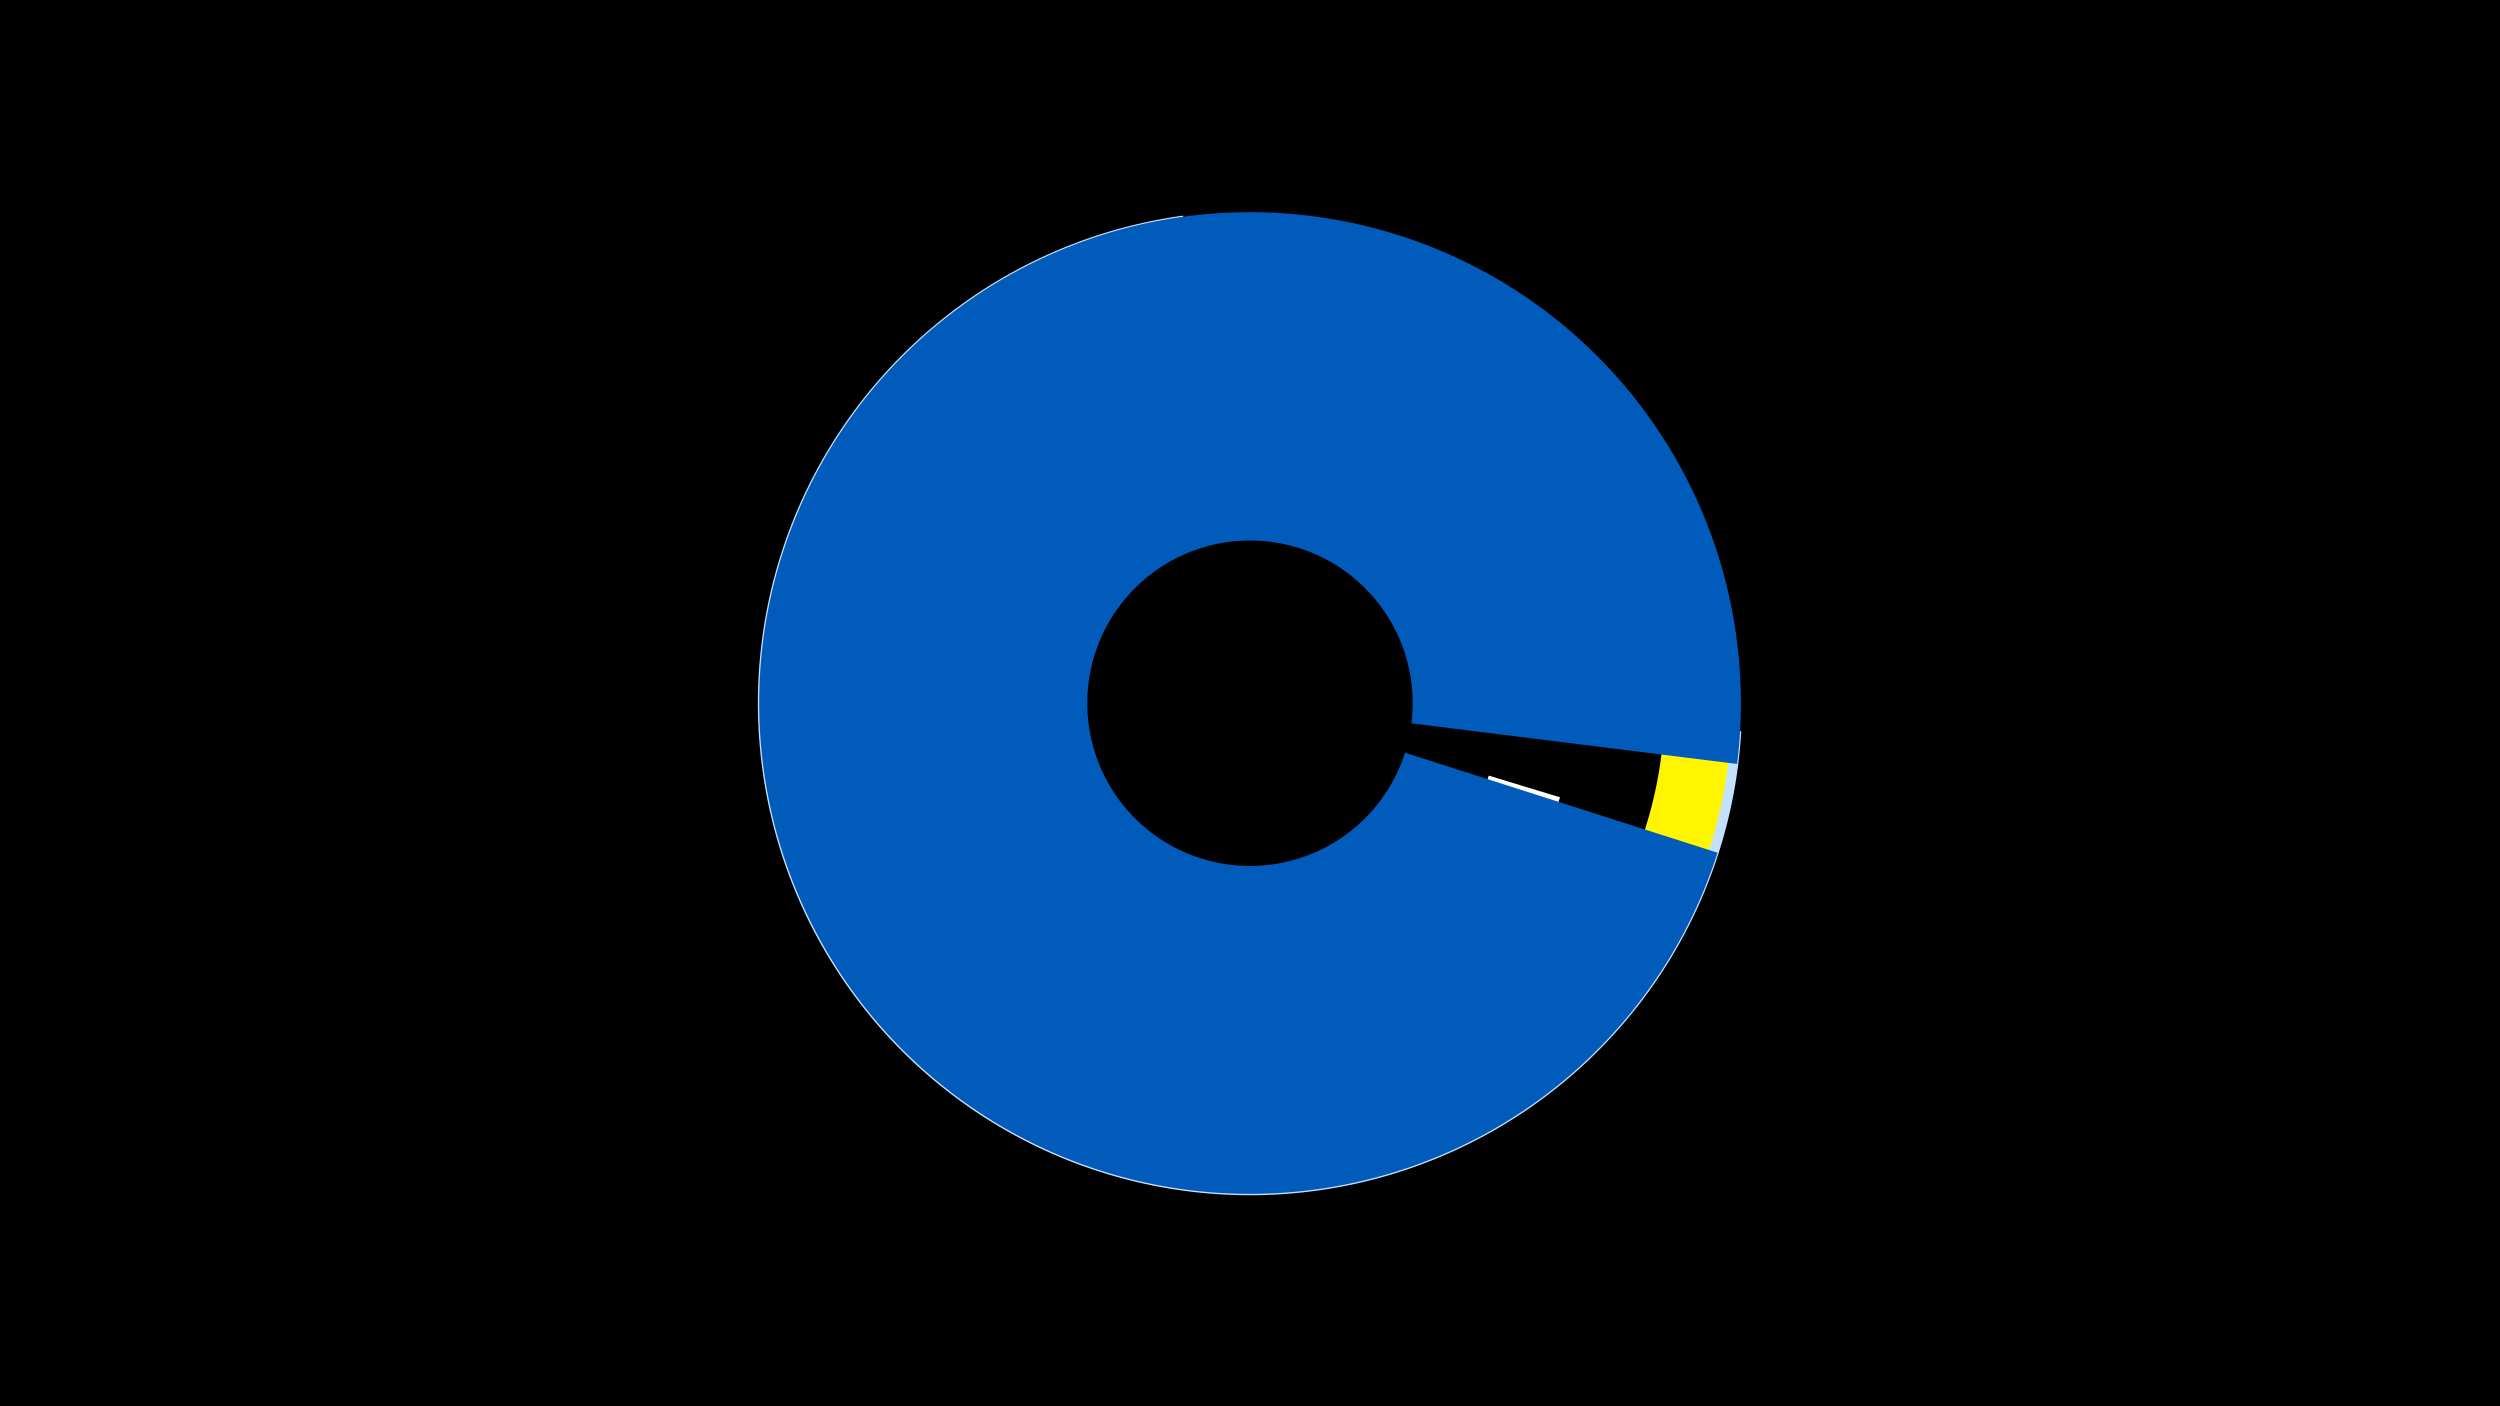 <svg width="1200" height="675" viewBox="-500 -500 1200 675" xmlns="http://www.w3.org/2000/svg"><title>19737-10402645701</title><path d="M-500-500h1200v675h-1200z" fill="#000"/><path d="M252-340.3a233.9 233.9 0 0 1 62.6 270.8l-32-13.8a199 199 0 0 0-53.3-230.5z" fill="#fff500"/><path d="M248.8-117.3a155.5 155.5 0 0 1-178.6 107.4l6.9-35.1a119.7 119.7 0 0 0 137.5-82.7z" fill="#fff"/><path d="M335.8-149a236.2 236.2 0 1 1-267.9-247.5l0.7 4.8a231.4 231.4 0 1 0 262.4 242.4z" fill="#c2e1ff"/><path d="M324.4-90.7a235.6 235.6 0 1 1 9.4-42.6l-156.3-19.5a78.1 78.1 0 1 0-3.1 14.1z" fill="#005bbb"/></svg>